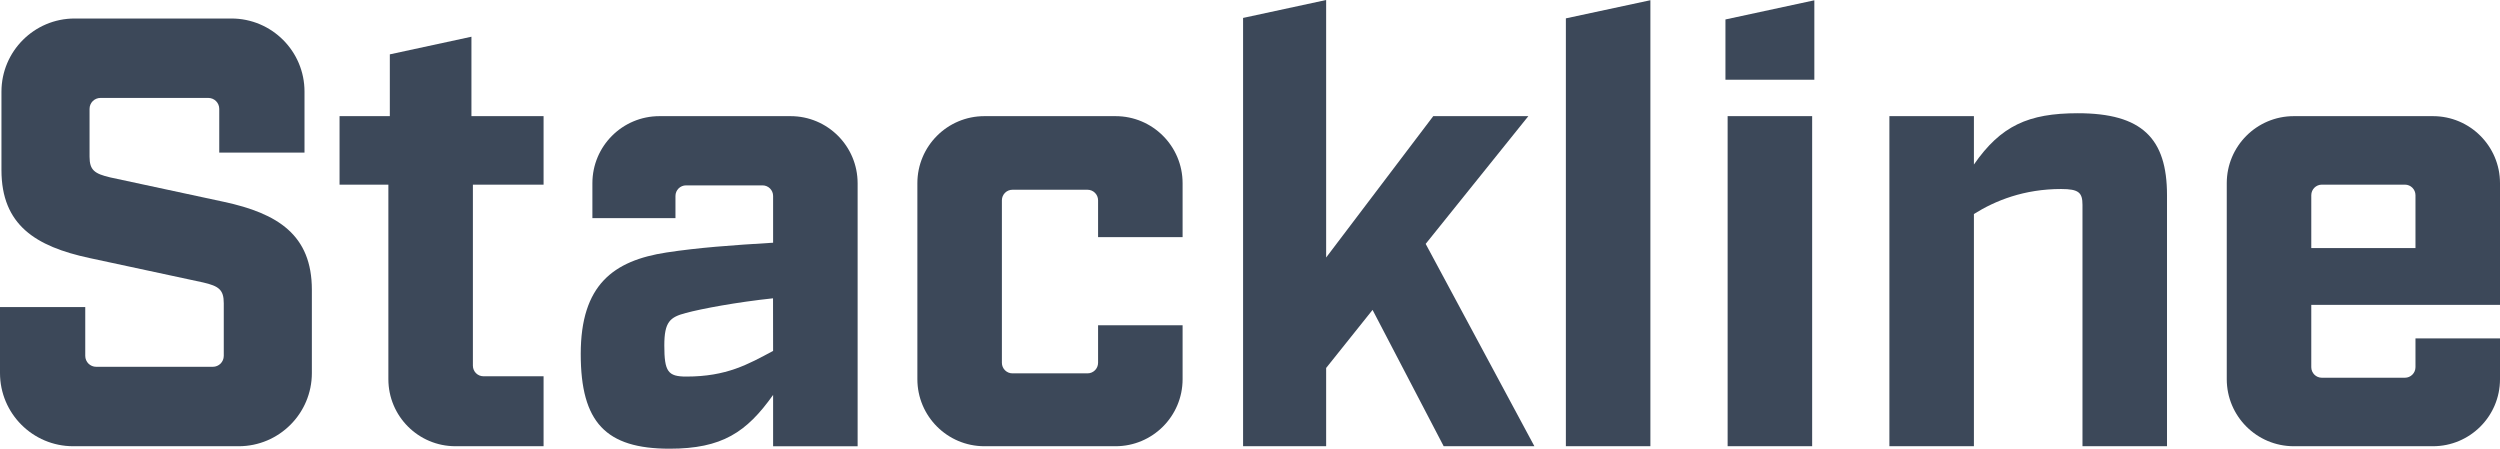 <?xml version="1.0" encoding="utf-8"?>
<!-- Generator: Adobe Illustrator 23.0.3, SVG Export Plug-In . SVG Version: 6.00 Build 0)  -->
<svg version="1.1" id="Layer_1" xmlns="http://www.w3.org/2000/svg" xmlns:xlink="http://www.w3.org/1999/xlink" x="0px" y="0px"
	 viewBox="0 0 3431 615.8" style="enable-background:new 0 0 3431 615.8;" xml:space="preserve">
<style type="text/css">
	.st0{fill:#3C4859;}
</style>
<g id="dark_gray">
	<path class="st0" d="M307.3,277l-155.9-33.5c-21.8-5.1-28.5-10.1-28.5-28.5v-65.6c0-8.3,6.7-15,15-15h148c8.3,0,15,6.7,15,15v60
		h117v-83.6C418,70.4,373,25.4,317.6,25.4l0,0H102.4C47,25.4,2,70.4,2,125.8l0,0v107.6c0,75.5,46.9,104.8,120.7,120.7l155.9,33.5
		c21.8,5,28.5,10.1,28.5,28.5v72.3c0,8.3-6.7,15-15,15l0,0H132c-8.3,0-15-6.7-15-15l0,0v-67H0V512c0,55.4,45,100.4,100.4,100.4l0,0
		h227.2c55.4,0,100.4-45,100.4-100.4l0,0V397.7C428,322.3,381.1,292.9,307.3,277z"/>
	<path class="st0" d="M647,50.4L535,74.6v84.8h-69v94h67v267c0,50.8,41.2,92,92,92l0,0h121v-96h-82.5c-8,0-14.5-6.5-14.5-14.5V253.4
		h97v-94h-99V50.4z"/>
	<path class="st0" d="M1085,159.4H905c-50.8,0-92,41.2-92,92v48h114v-30.5c0-8,6.5-14.5,14.5-14.5h105c8,0,14.5,6.5,14.5,14.5v64.2
		c-57,3.4-103,6.8-146.3,13.4C841.7,357.7,797,391,797,485.8c0,94,34.5,130,121.9,130c72,0,105.7-22.5,142.1-73.8v70.5h116v-361
		C1177,200.6,1135.8,159.4,1085,159.4z M1061,481.6c-34.4,18.4-63.7,35.2-119.1,35.2c-25.2,0-30.2-6.7-30.2-42.8
		c0-32.5,7.9-38.7,29.3-44.4c21.9-5.9,69.9-14.9,119.9-20.2L1061,481.6z"/>
	<path class="st0" d="M1531,159.4h-180c-50.8,0-92,41.2-92,92v269c0,50.8,41.2,92,92,92l0,0h180c50.8,0,92-41.2,92-92l0,0v-74h-116
		v51.5c0,8-6.5,14.5-14.5,14.5h-103c-8,0-14.5-6.5-14.5-14.5v-223c0-8,6.5-14.5,14.5-14.5h103c8,0,14.5,6.5,14.5,14.5v50.5h116v-74
		C1623,200.6,1581.8,159.4,1531,159.4z"/>
	<polygon class="st0" points="2097.5,159.4 1967,159.4 1820,353.4 1820,0 1706,24.6 1706,612.4 1820,612.4 1820,505 1883.7,425.3 
		1981.3,612.4 2105.8,612.4 1956.6,334.7 	"/>
	<polygon class="st0" points="2149,612.4 2265,612.4 2265,0.3 2149,25.2 	"/>
	<path class="st0" d="M2371,159.4h116v453h-116V159.4z M2368,109.4h122V0.4l-122,26.3V109.4z"/>
	<path class="st0" d="M2851.6,155.4c-67.9,0-105.7,17.2-142.6,70.4v-66.4h-116v453h116V293.7c29.5-18.5,68.9-34.3,119.7-34.3
		c24.3,0,29.3,5,29.3,21.8v331.2h116V267.8C2974,189.8,2939.6,155.4,2851.6,155.4z"/>
	<path class="st0" d="M3431,418.4v-167c0-50.8-41.2-92-92-92h-191c-50.8,0-92,41.2-92,92v269c0,50.8,41.2,92,92,92l0,0h191
		c50.8,0,92-41.2,92-92l0,0v-56h-116v39.5c0,8-6.5,14.5-14.5,14.5h-114c-8,0-14.5-6.5-14.5-14.5v-85.5L3431,418.4L3431,418.4z
		 M3186.5,253.4h114c8,0,14.5,6.5,14.5,14.5v72.5h-143v-72.5C3172,259.9,3178.5,253.4,3186.5,253.4z"/>
</g>
</svg>
